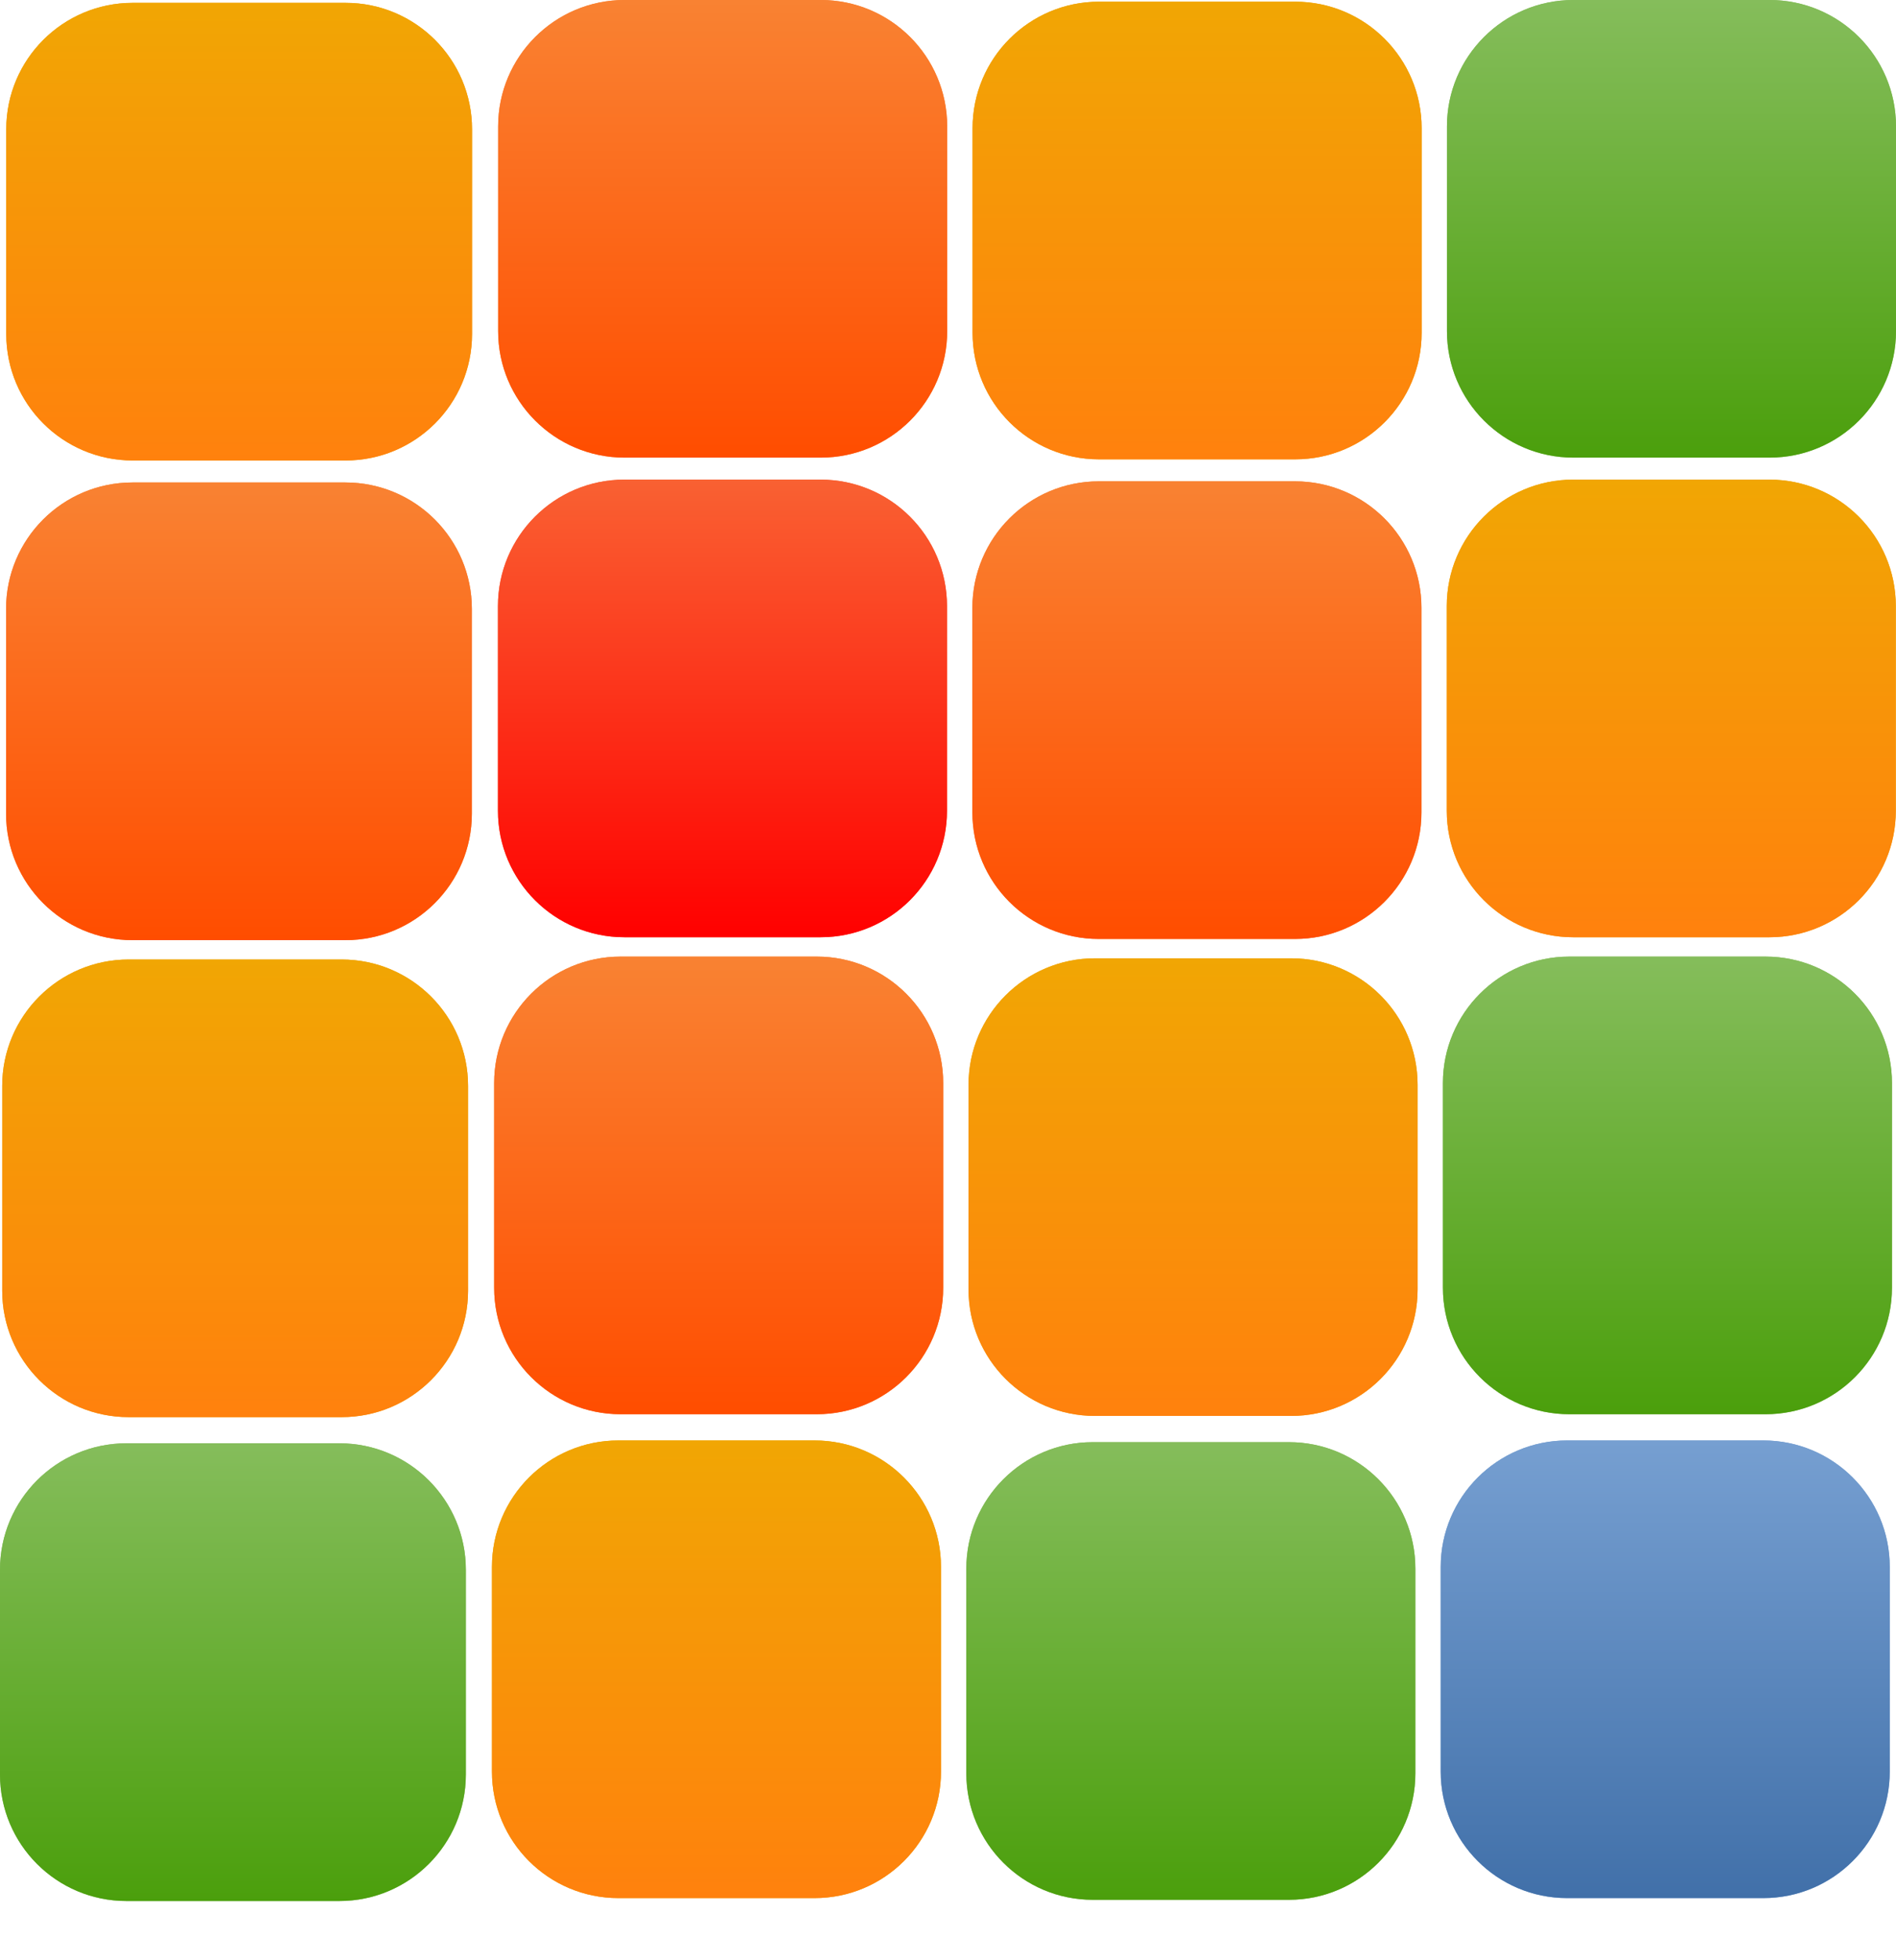 <svg width="30" height="31" viewBox="0 0 30 31" fill="none" xmlns="http://www.w3.org/2000/svg">
<path fill-rule="evenodd" clip-rule="evenodd" d="M0.099 2.045C0.099 0.941 0.994 0.045 2.099 0.045H5.469C6.574 0.045 7.469 0.941 7.469 2.045V5.282C7.469 6.387 6.574 7.282 5.469 7.282H2.099C0.994 7.282 0.099 6.387 0.099 5.282V2.045Z" fill="#F1A604"/>
<path fill-rule="evenodd" clip-rule="evenodd" d="M0.099 2.045C0.099 0.941 0.994 0.045 2.099 0.045H5.469C6.574 0.045 7.469 0.941 7.469 2.045V5.282C7.469 6.387 6.574 7.282 5.469 7.282H2.099C0.994 7.282 0.099 6.387 0.099 5.282V2.045Z" fill="url(#paint0_linear)"/>
<path fill-rule="evenodd" clip-rule="evenodd" d="M0.096 9.63C0.096 8.526 0.991 7.63 2.096 7.63H5.466C6.571 7.63 7.466 8.526 7.466 9.63V12.868C7.466 13.972 6.571 14.868 5.466 14.868H2.096C0.991 14.868 0.096 13.972 0.096 12.868V9.63Z" fill="#F98232"/>
<path fill-rule="evenodd" clip-rule="evenodd" d="M0.096 9.63C0.096 8.526 0.991 7.63 2.096 7.63H5.466C6.571 7.63 7.466 8.526 7.466 9.63V12.868C7.466 13.972 6.571 14.868 5.466 14.868H2.096C0.991 14.868 0.096 13.972 0.096 12.868V9.63Z" fill="url(#paint1_linear)"/>
<path fill-rule="evenodd" clip-rule="evenodd" d="M0.035 17.174C0.035 16.069 0.931 15.174 2.035 15.174H5.406C6.511 15.174 7.406 16.069 7.406 17.174V20.411C7.406 21.515 6.511 22.411 5.406 22.411H2.035C0.931 22.411 0.035 21.515 0.035 20.411V17.174Z" fill="#F1A604"/>
<path fill-rule="evenodd" clip-rule="evenodd" d="M0.035 17.174C0.035 16.069 0.931 15.174 2.035 15.174H5.406C6.511 15.174 7.406 16.069 7.406 17.174V20.411C7.406 21.515 6.511 22.411 5.406 22.411H2.035C0.931 22.411 0.035 21.515 0.035 20.411V17.174Z" fill="url(#paint2_linear)"/>
<path fill-rule="evenodd" clip-rule="evenodd" d="M0 24.825C0 23.721 0.895 22.825 2 22.825H5.371C6.475 22.825 7.371 23.721 7.371 24.825V28.063C7.371 29.167 6.475 30.063 5.371 30.063H2C0.895 30.063 0 29.167 0 28.063V24.825Z" fill="#85BD5B"/>
<path fill-rule="evenodd" clip-rule="evenodd" d="M0 24.825C0 23.721 0.895 22.825 2 22.825H5.371C6.475 22.825 7.371 23.721 7.371 24.825V28.063C7.371 29.167 6.475 30.063 5.371 30.063H2C0.895 30.063 0 29.167 0 28.063V24.825Z" fill="url(#paint3_linear)"/>
<path fill-rule="evenodd" clip-rule="evenodd" d="M7.882 2C7.882 0.895 8.778 0 9.882 0H12.987C14.092 0 14.987 0.895 14.987 2V5.237C14.987 6.342 14.092 7.237 12.987 7.237H9.882C8.778 7.237 7.882 6.342 7.882 5.237V2Z" fill="#F98232"/>
<path fill-rule="evenodd" clip-rule="evenodd" d="M7.882 2C7.882 0.895 8.778 0 9.882 0H12.987C14.092 0 14.987 0.895 14.987 2V5.237C14.987 6.342 14.092 7.237 12.987 7.237H9.882C8.778 7.237 7.882 6.342 7.882 5.237V2Z" fill="url(#paint4_linear)"/>
<path fill-rule="evenodd" clip-rule="evenodd" d="M7.879 9.585C7.879 8.48 8.775 7.585 9.879 7.585H12.984C14.089 7.585 14.984 8.48 14.984 9.585V12.822C14.984 13.927 14.089 14.822 12.984 14.822H9.879C8.775 14.822 7.879 13.927 7.879 12.822V9.585Z" fill="#F96132"/>
<path fill-rule="evenodd" clip-rule="evenodd" d="M7.879 9.585C7.879 8.48 8.775 7.585 9.879 7.585H12.984C14.089 7.585 14.984 8.48 14.984 9.585V12.822C14.984 13.927 14.089 14.822 12.984 14.822H9.879C8.775 14.822 7.879 13.927 7.879 12.822V9.585Z" fill="url(#paint5_linear)"/>
<path fill-rule="evenodd" clip-rule="evenodd" d="M7.819 17.128C7.819 16.024 8.714 15.128 9.819 15.128H12.924C14.028 15.128 14.924 16.024 14.924 17.128V20.365C14.924 21.47 14.028 22.365 12.924 22.365H9.819C8.714 22.365 7.819 21.47 7.819 20.365V17.128Z" fill="#F98232"/>
<path fill-rule="evenodd" clip-rule="evenodd" d="M7.819 17.128C7.819 16.024 8.714 15.128 9.819 15.128H12.924C14.028 15.128 14.924 16.024 14.924 17.128V20.365C14.924 21.47 14.028 22.365 12.924 22.365H9.819C8.714 22.365 7.819 21.47 7.819 20.365V17.128Z" fill="url(#paint6_linear)"/>
<path fill-rule="evenodd" clip-rule="evenodd" d="M7.784 24.78C7.784 23.676 8.679 22.78 9.784 22.78H12.889C13.993 22.78 14.889 23.676 14.889 24.78V28.017C14.889 29.122 13.993 30.017 12.889 30.017H9.784C8.679 30.017 7.784 29.122 7.784 28.017V24.78Z" fill="#F1A604"/>
<path fill-rule="evenodd" clip-rule="evenodd" d="M7.784 24.78C7.784 23.676 8.679 22.78 9.784 22.78H12.889C13.993 22.78 14.889 23.676 14.889 24.78V28.017C14.889 29.122 13.993 30.017 12.889 30.017H9.784C8.679 30.017 7.784 29.122 7.784 28.017V24.78Z" fill="url(#paint7_linear)"/>
<path fill-rule="evenodd" clip-rule="evenodd" d="M15.389 2.027C15.389 0.923 16.284 0.027 17.389 0.027H20.494C21.598 0.027 22.494 0.923 22.494 2.027V5.264C22.494 6.369 21.598 7.264 20.494 7.264H17.389C16.284 7.264 15.389 6.369 15.389 5.264V2.027Z" fill="#F1A604"/>
<path fill-rule="evenodd" clip-rule="evenodd" d="M15.389 2.027C15.389 0.923 16.284 0.027 17.389 0.027H20.494C21.598 0.027 22.494 0.923 22.494 2.027V5.264C22.494 6.369 21.598 7.264 20.494 7.264H17.389C16.284 7.264 15.389 6.369 15.389 5.264V2.027Z" fill="url(#paint8_linear)"/>
<path fill-rule="evenodd" clip-rule="evenodd" d="M15.386 9.612C15.386 8.508 16.281 7.612 17.386 7.612H20.491C21.595 7.612 22.491 8.508 22.491 9.612V12.849C22.491 13.954 21.595 14.849 20.491 14.849H17.386C16.281 14.849 15.386 13.954 15.386 12.849V9.612Z" fill="#F98232"/>
<path fill-rule="evenodd" clip-rule="evenodd" d="M15.386 9.612C15.386 8.508 16.281 7.612 17.386 7.612H20.491C21.595 7.612 22.491 8.508 22.491 9.612V12.849C22.491 13.954 21.595 14.849 20.491 14.849H17.386C16.281 14.849 15.386 13.954 15.386 12.849V9.612Z" fill="url(#paint9_linear)"/>
<path fill-rule="evenodd" clip-rule="evenodd" d="M15.325 17.155C15.325 16.051 16.221 15.155 17.325 15.155H20.43C21.535 15.155 22.43 16.051 22.43 17.155V20.392C22.43 21.497 21.535 22.392 20.43 22.392H17.325C16.221 22.392 15.325 21.497 15.325 20.392V17.155Z" fill="#F1A604"/>
<path fill-rule="evenodd" clip-rule="evenodd" d="M15.325 17.155C15.325 16.051 16.221 15.155 17.325 15.155H20.43C21.535 15.155 22.43 16.051 22.43 17.155V20.392C22.43 21.497 21.535 22.392 20.43 22.392H17.325C16.221 22.392 15.325 21.497 15.325 20.392V17.155Z" fill="url(#paint10_linear)"/>
<path fill-rule="evenodd" clip-rule="evenodd" d="M15.29 24.807C15.29 23.703 16.186 22.807 17.29 22.807H20.395C21.499 22.807 22.395 23.703 22.395 24.807V28.044C22.395 29.149 21.499 30.044 20.395 30.044H17.29C16.186 30.044 15.29 29.149 15.29 28.044V24.807Z" fill="#85BD5B"/>
<path fill-rule="evenodd" clip-rule="evenodd" d="M15.29 24.807C15.29 23.703 16.186 22.807 17.29 22.807H20.395C21.499 22.807 22.395 23.703 22.395 24.807V28.044C22.395 29.149 21.499 30.044 20.395 30.044H17.29C16.186 30.044 15.29 29.149 15.29 28.044V24.807Z" fill="url(#paint11_linear)"/>
<path fill-rule="evenodd" clip-rule="evenodd" d="M22.895 2C22.895 0.895 23.791 0 24.895 0H28C29.104 0 30 0.895 30 2V5.237C30 6.342 29.104 7.237 28 7.237H24.895C23.791 7.237 22.895 6.342 22.895 5.237V2Z" fill="#85BD5B"/>
<path fill-rule="evenodd" clip-rule="evenodd" d="M22.895 2C22.895 0.895 23.791 0 24.895 0H28C29.104 0 30 0.895 30 2V5.237C30 6.342 29.104 7.237 28 7.237H24.895C23.791 7.237 22.895 6.342 22.895 5.237V2Z" fill="url(#paint12_linear)"/>
<path fill-rule="evenodd" clip-rule="evenodd" d="M22.892 9.585C22.892 8.48 23.788 7.585 24.892 7.585H27.997C29.101 7.585 29.997 8.48 29.997 9.585V12.822C29.997 13.927 29.101 14.822 27.997 14.822H24.892C23.788 14.822 22.892 13.927 22.892 12.822V9.585Z" fill="#F1A604"/>
<path fill-rule="evenodd" clip-rule="evenodd" d="M22.892 9.585C22.892 8.48 23.788 7.585 24.892 7.585H27.997C29.101 7.585 29.997 8.48 29.997 9.585V12.822C29.997 13.927 29.101 14.822 27.997 14.822H24.892C23.788 14.822 22.892 13.927 22.892 12.822V9.585Z" fill="url(#paint13_linear)"/>
<path fill-rule="evenodd" clip-rule="evenodd" d="M22.831 17.128C22.831 16.024 23.727 15.128 24.831 15.128H27.936C29.041 15.128 29.936 16.024 29.936 17.128V20.365C29.936 21.47 29.041 22.365 27.936 22.365H24.831C23.727 22.365 22.831 21.47 22.831 20.365V17.128Z" fill="#85BD5B"/>
<path fill-rule="evenodd" clip-rule="evenodd" d="M22.831 17.128C22.831 16.024 23.727 15.128 24.831 15.128H27.936C29.041 15.128 29.936 16.024 29.936 17.128V20.365C29.936 21.47 29.041 22.365 27.936 22.365H24.831C23.727 22.365 22.831 21.47 22.831 20.365V17.128Z" fill="url(#paint14_linear)"/>
<path fill-rule="evenodd" clip-rule="evenodd" d="M22.796 24.78C22.796 23.676 23.692 22.78 24.796 22.78H27.901C29.006 22.78 29.901 23.676 29.901 24.78V28.017C29.901 29.122 29.006 30.017 27.901 30.017H24.796C23.692 30.017 22.796 29.122 22.796 28.017V24.78Z" fill="#769FD1"/>
<path fill-rule="evenodd" clip-rule="evenodd" d="M22.796 24.78C22.796 23.676 23.692 22.78 24.796 22.78H27.901C29.006 22.78 29.901 23.676 29.901 24.78V28.017C29.901 29.122 29.006 30.017 27.901 30.017H24.796C23.692 30.017 22.796 29.122 22.796 28.017V24.78Z" fill="url(#paint15_linear)"/>
<defs>
<linearGradient id="paint0_linear" x1="3.784" y1="0.045" x2="3.784" y2="7.282" gradientUnits="userSpaceOnUse">
<stop stop-color="#F1A604"/>
<stop offset="1" stop-color="#FF810D"/>
</linearGradient>
<linearGradient id="paint1_linear" x1="3.781" y1="7.63" x2="3.781" y2="14.868" gradientUnits="userSpaceOnUse">
<stop stop-color="#F98232"/>
<stop offset="1" stop-color="#FF4D00"/>
</linearGradient>
<linearGradient id="paint2_linear" x1="3.721" y1="15.174" x2="3.721" y2="22.411" gradientUnits="userSpaceOnUse">
<stop stop-color="#F1A604"/>
<stop offset="1" stop-color="#FF810D"/>
</linearGradient>
<linearGradient id="paint3_linear" x1="3.685" y1="22.825" x2="3.685" y2="30.063" gradientUnits="userSpaceOnUse">
<stop stop-color="#85BD5B"/>
<stop offset="1" stop-color="#4B9F0C"/>
</linearGradient>
<linearGradient id="paint4_linear" x1="11.435" y1="0" x2="11.435" y2="7.237" gradientUnits="userSpaceOnUse">
<stop stop-color="#F98232"/>
<stop offset="1" stop-color="#FF4D00"/>
</linearGradient>
<linearGradient id="paint5_linear" x1="11.432" y1="7.585" x2="11.432" y2="14.822" gradientUnits="userSpaceOnUse">
<stop stop-color="#F96132"/>
<stop offset="1" stop-color="#FF0000"/>
</linearGradient>
<linearGradient id="paint6_linear" x1="11.371" y1="15.128" x2="11.371" y2="22.365" gradientUnits="userSpaceOnUse">
<stop stop-color="#F98232"/>
<stop offset="1" stop-color="#FF4D00"/>
</linearGradient>
<linearGradient id="paint7_linear" x1="11.336" y1="22.78" x2="11.336" y2="30.017" gradientUnits="userSpaceOnUse">
<stop stop-color="#F1A604"/>
<stop offset="1" stop-color="#FF810D"/>
</linearGradient>
<linearGradient id="paint8_linear" x1="18.941" y1="0.027" x2="18.941" y2="7.264" gradientUnits="userSpaceOnUse">
<stop stop-color="#F1A604"/>
<stop offset="1" stop-color="#FF810D"/>
</linearGradient>
<linearGradient id="paint9_linear" x1="18.938" y1="7.612" x2="18.938" y2="14.849" gradientUnits="userSpaceOnUse">
<stop stop-color="#F98232"/>
<stop offset="1" stop-color="#FF4D00"/>
</linearGradient>
<linearGradient id="paint10_linear" x1="18.878" y1="15.155" x2="18.878" y2="22.392" gradientUnits="userSpaceOnUse">
<stop stop-color="#F1A604"/>
<stop offset="1" stop-color="#FF810D"/>
</linearGradient>
<linearGradient id="paint11_linear" x1="18.843" y1="22.807" x2="18.843" y2="30.044" gradientUnits="userSpaceOnUse">
<stop stop-color="#85BD5B"/>
<stop offset="1" stop-color="#4B9F0C"/>
</linearGradient>
<linearGradient id="paint12_linear" x1="26.447" y1="0" x2="26.447" y2="7.237" gradientUnits="userSpaceOnUse">
<stop stop-color="#85BD5B"/>
<stop offset="1" stop-color="#4B9F0C"/>
</linearGradient>
<linearGradient id="paint13_linear" x1="26.445" y1="7.585" x2="26.445" y2="14.822" gradientUnits="userSpaceOnUse">
<stop stop-color="#F1A604"/>
<stop offset="1" stop-color="#FF810D"/>
</linearGradient>
<linearGradient id="paint14_linear" x1="26.384" y1="15.128" x2="26.384" y2="22.365" gradientUnits="userSpaceOnUse">
<stop stop-color="#85BD5B"/>
<stop offset="1" stop-color="#4B9F0C"/>
</linearGradient>
<linearGradient id="paint15_linear" x1="26.349" y1="22.78" x2="26.349" y2="30.017" gradientUnits="userSpaceOnUse">
<stop stop-color="#769FD1"/>
<stop offset="1" stop-color="#4170A9"/>
</linearGradient>
</defs>
</svg>
